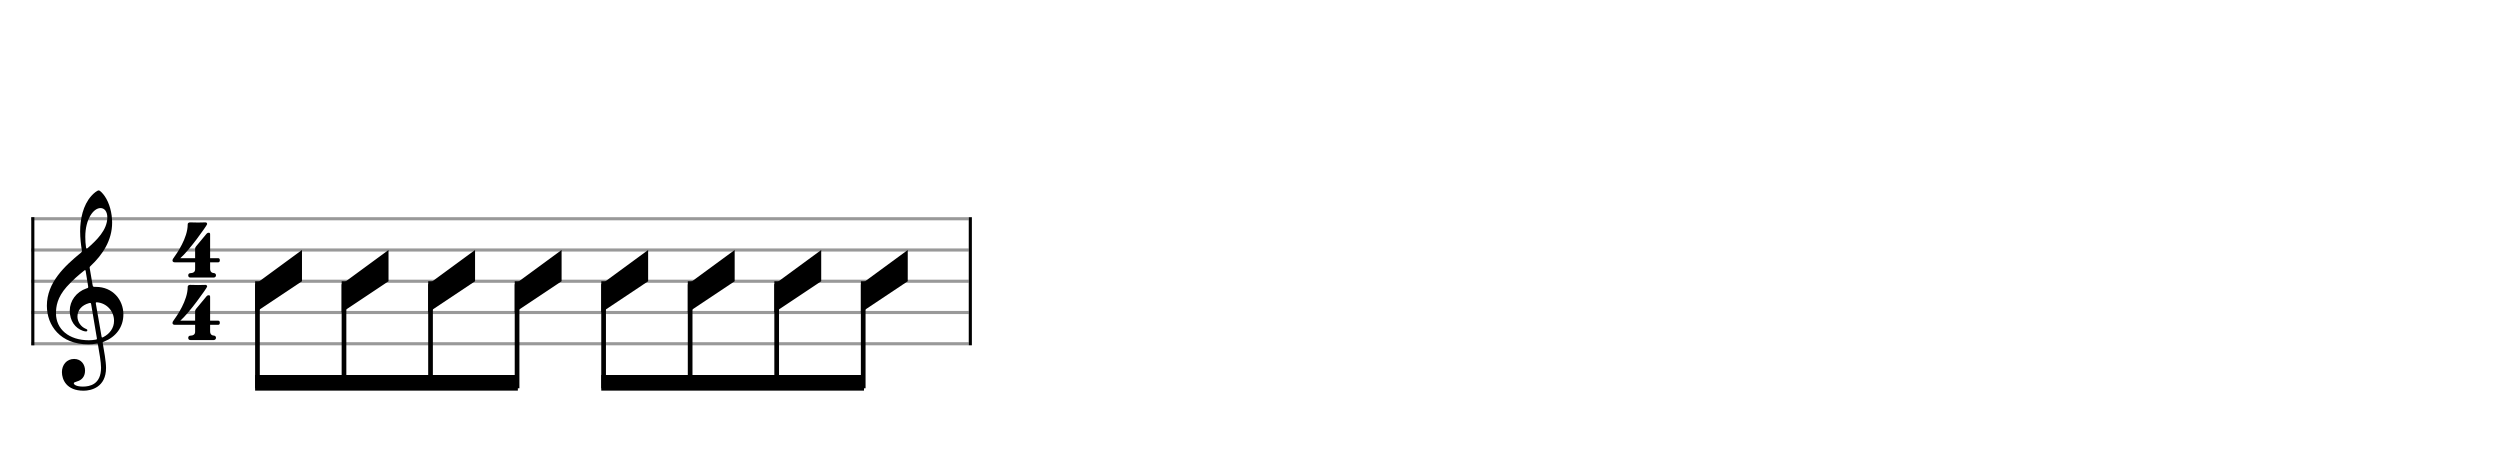 <svg xmlns="http://www.w3.org/2000/svg" stroke-width="0.3" stroke-dasharray="none" fill="black" stroke="black" font-family="Arial, sans-serif" font-size="10pt" font-weight="normal" font-style="normal" width="800" height="150" viewBox="0 0 800 150" style="width: 800px; height: 150px; border: none;"><g class="vf-stave" id="vf-auto16200" stroke-width="1" fill="#999999" stroke="#999999"><path fill="none" d="M10 70L310 70"/><path fill="none" d="M10 80L310 80"/><path fill="none" d="M10 90L310 90"/><path fill="none" d="M10 100L310 100"/><path fill="none" d="M10 110L310 110"/></g><g class="vf-stavebarline" id="vf-auto16201"><rect x="10" y="69.5" width="1" height="41" stroke="none"/></g><g class="vf-stavebarline" id="vf-auto16202"><rect x="310" y="69.5" width="1" height="41" stroke="none"/></g><g class="vf-clef" id="vf-auto16203"><path stroke="none" d="M28.711 85.844C28.66 85.413,28.711 85.388,28.939 85.16C32.893 81.485,35.883 76.847,35.883 71.246C35.883 68.078,34.996 64.935,33.501 62.756C32.944 61.945,32.006 60.931,31.6 60.931C31.093 60.931,29.953 61.869,29.243 62.68C26.532 65.67,25.644 70.232,25.644 74.034C25.644 76.138,25.923 78.52,26.177 80.015C26.253 80.446,26.278 80.522,25.847 80.902C20.576 85.236,15 90.457,15 97.832C15 104.168,19.334 110.2,28.28 110.2C29.117 110.2,30.08 110.124,30.815 109.972C31.195 109.896,31.271 109.87,31.347 110.301C31.778 112.76,32.335 115.928,32.335 117.651C32.335 123.049,28.686 123.708,26.532 123.708C24.555 123.708,23.617 123.125,23.617 122.644C23.617 122.39,23.946 122.289,24.783 122.01C25.923 121.681,27.216 120.718,27.216 118.589C27.216 116.587,25.949 114.863,23.718 114.863C21.285 114.863,19.815 116.815,19.815 119.07C19.815 121.427,21.235 125.026,26.76 125.026C29.193 125.026,33.932 123.911,33.932 117.727C33.932 115.623,33.273 112.177,32.893 109.896C32.817 109.465,32.842 109.516,33.349 109.287C37.049 107.818,39.482 104.726,39.482 100.594C39.482 95.931,36.061 91.8,30.688 91.8C29.75 91.8,29.75 91.8,29.623 91.141M32.158 66.583C33.349 66.583,34.337 67.571,34.337 69.573C34.337 73.628,30.865 76.923,28.001 79.432C27.748 79.66,27.596 79.61,27.52 79.128C27.368 78.19,27.292 76.949,27.292 75.783C27.292 70.08,29.928 66.583,32.158 66.583M28.179 91.445C28.28 92.13,28.28 92.104,27.621 92.307C24.428 93.397,22.324 96.286,22.324 99.403C22.324 102.673,24.048 105.004,26.532 105.866C26.836 105.967,27.266 106.069,27.52 106.069C27.799 106.069,27.951 105.891,27.951 105.663C27.951 105.41,27.672 105.308,27.419 105.207C25.873 104.548,24.783 102.977,24.783 101.304C24.783 99.201,26.202 97.655,28.432 97.021C29.015 96.869,29.091 96.92,29.167 97.325L30.992 108.198C31.068 108.603,31.017 108.603,30.485 108.705C29.902 108.806,29.167 108.882,28.432 108.882C22.046 108.882,17.915 105.334,17.915 100.265C17.915 98.111,18.295 95.222,21.311 91.8C23.516 89.367,25.188 87.999,26.886 86.63C27.266 86.326,27.343 86.377,27.419 86.757M30.688 97.249C30.612 96.793,30.663 96.692,31.093 96.742C34.059 96.996,36.492 99.479,36.492 102.673C36.492 104.979,35.098 106.829,33.07 107.868C32.639 108.071,32.563 108.071,32.487 107.64"/></g><g class="vf-timesignature" id="vf-auto16204"><path stroke="none" d="M67.236 82.619L67.236 75.055C67.236 74.786,67.212 74.468,66.82 74.468C66.502 74.468,66.331 74.541,66.11 74.786L62.757 78.825C62.634 79.021,62.438 79.217,62.438 79.657L62.438 82.619L57.689 82.619C60.504 80.22,66.159 72.215,66.257 71.775L66.282 71.677C66.282 71.359,66.037 71.163,65.768 71.163C65.449 71.163,64.005 71.212,63.369 71.212C62.732 71.212,61.141 71.163,60.872 71.163C60.553 71.163,60.064 71.261,60.064 71.824C60.064 76.181,56.588 81.102,55.535 82.57L55.339 82.864C55.339 82.864,55.339 82.889,55.339 82.889L55.29 82.938C55.217 83.109,55.192 83.231,55.192 83.354C55.192 83.696,55.462 83.941,55.902 83.941L62.438 83.941L62.438 86.169C62.438 87.124,61.679 87.393,61.043 87.393C60.48 87.393,60.235 87.711,60.235 88.078C60.235 88.421,60.358 88.813,60.896 88.813L68.411 88.813C68.754 88.813,69.121 88.568,69.121 88.078C69.121 87.589,68.681 87.368,68.338 87.368C67.995 87.368,67.236 87.148,67.236 86.022L67.236 83.941L69.807 83.941C70.174 83.941,70.345 83.696,70.345 83.28C70.345 82.864,70.198 82.619,69.807 82.619"/><path stroke="none" d="M67.236 102.619L67.236 95.055C67.236 94.786,67.212 94.468,66.82 94.468C66.502 94.468,66.331 94.541,66.11 94.786L62.757 98.825C62.634 99.021,62.438 99.217,62.438 99.657L62.438 102.619L57.689 102.619C60.504 100.22,66.159 92.215,66.257 91.775L66.282 91.677C66.282 91.359,66.037 91.163,65.768 91.163C65.449 91.163,64.005 91.212,63.369 91.212C62.732 91.212,61.141 91.163,60.872 91.163C60.553 91.163,60.064 91.261,60.064 91.824C60.064 96.181,56.588 101.102,55.535 102.57L55.339 102.864C55.339 102.864,55.339 102.889,55.339 102.889L55.29 102.938C55.217 103.109,55.192 103.231,55.192 103.354C55.192 103.696,55.462 103.941,55.902 103.941L62.438 103.941L62.438 106.169C62.438 107.124,61.679 107.393,61.043 107.393C60.48 107.393,60.235 107.711,60.235 108.078C60.235 108.421,60.358 108.813,60.896 108.813L68.411 108.813C68.754 108.813,69.121 108.568,69.121 108.078C69.121 107.589,68.681 107.368,68.338 107.368C67.995 107.368,67.236 107.148,67.236 106.022L67.236 103.941L69.807 103.941C70.174 103.941,70.345 103.696,70.345 103.28C70.345 102.864,70.198 102.619,69.807 102.619"/></g><g class="vf-keysignature" id="vf-auto16208"/><g class="vf-stavenote" id="vf-auto16209"><g class="vf-notehead" id="vf-auto16213" pointer-events="bounding-box"><path stroke-width="1.5" stroke="none" d="M81.635 100L81.635 91L96.635 80L96.635 90L81.635 100Z"/></g></g><g class="vf-stavenote" id="vf-auto16215"><g class="vf-notehead" id="vf-auto16219" pointer-events="bounding-box"><path stroke-width="1.5" stroke="none" d="M109.327 100L109.327 91L124.327 80L124.327 90L109.327 100Z"/></g></g><g class="vf-stavenote" id="vf-auto16221"><g class="vf-notehead" id="vf-auto16225" pointer-events="bounding-box"><path stroke-width="1.5" stroke="none" d="M137.019 100L137.019 91L152.019 80L152.019 90L137.019 100Z"/></g></g><g class="vf-stavenote" id="vf-auto16227"><g class="vf-notehead" id="vf-auto16231" pointer-events="bounding-box"><path stroke-width="1.5" stroke="none" d="M164.711 100L164.711 91L179.711 80L179.711 90L164.711 100Z"/></g></g><g class="vf-stavenote" id="vf-auto16233"><g class="vf-notehead" id="vf-auto16237" pointer-events="bounding-box"><path stroke-width="1.5" stroke="none" d="M192.403 100L192.403 91L207.403 80L207.403 90L192.403 100Z"/></g></g><g class="vf-stavenote" id="vf-auto16239"><g class="vf-notehead" id="vf-auto16243" pointer-events="bounding-box"><path stroke-width="1.5" stroke="none" d="M220.095 100L220.095 91L235.095 80L235.095 90L220.095 100Z"/></g></g><g class="vf-stavenote" id="vf-auto16245"><g class="vf-notehead" id="vf-auto16249" pointer-events="bounding-box"><path stroke-width="1.5" stroke="none" d="M247.787 100L247.787 91L262.787 80L262.787 90L247.787 100Z"/></g></g><g class="vf-stavenote" id="vf-auto16251"><g class="vf-notehead" id="vf-auto16255" pointer-events="bounding-box"><path stroke-width="1.5" stroke="none" d="M275.479 100L275.479 91L290.479 80L290.479 90L275.479 100Z"/></g></g><g class="vf-stem" id="vf-auto16210" pointer-events="bounding-box"><path stroke-width="1.5" fill="none" d="M82.385 90L82.385 124.25"/></g><g class="vf-stem" id="vf-auto16216" pointer-events="bounding-box"><path stroke-width="1.5" fill="none" d="M110.077 90L110.077 124.25"/></g><g class="vf-stem" id="vf-auto16222" pointer-events="bounding-box"><path stroke-width="1.5" fill="none" d="M137.769 90L137.769 124.25"/></g><g class="vf-stem" id="vf-auto16228" pointer-events="bounding-box"><path stroke-width="1.5" fill="none" d="M165.461 90L165.461 124.25"/></g><g class="vf-beam" id="vf-auto16257"><path stroke="none" d="M81.635 125L81.635 120L165.711 120L165.711 125Z"/></g><g class="vf-stem" id="vf-auto16234" pointer-events="bounding-box"><path stroke-width="1.5" fill="none" d="M193.153 90L193.153 124.25"/></g><g class="vf-stem" id="vf-auto16240" pointer-events="bounding-box"><path stroke-width="1.5" fill="none" d="M220.845 90L220.845 124.25"/></g><g class="vf-stem" id="vf-auto16246" pointer-events="bounding-box"><path stroke-width="1.5" fill="none" d="M248.537 90L248.537 124.25"/></g><g class="vf-stem" id="vf-auto16252" pointer-events="bounding-box"><path stroke-width="1.5" fill="none" d="M276.229 90L276.229 124.25"/></g><g class="vf-beam" id="vf-auto16258"><path stroke="none" d="M192.403 125L192.403 120L276.479 120L276.479 125Z"/></g></svg>